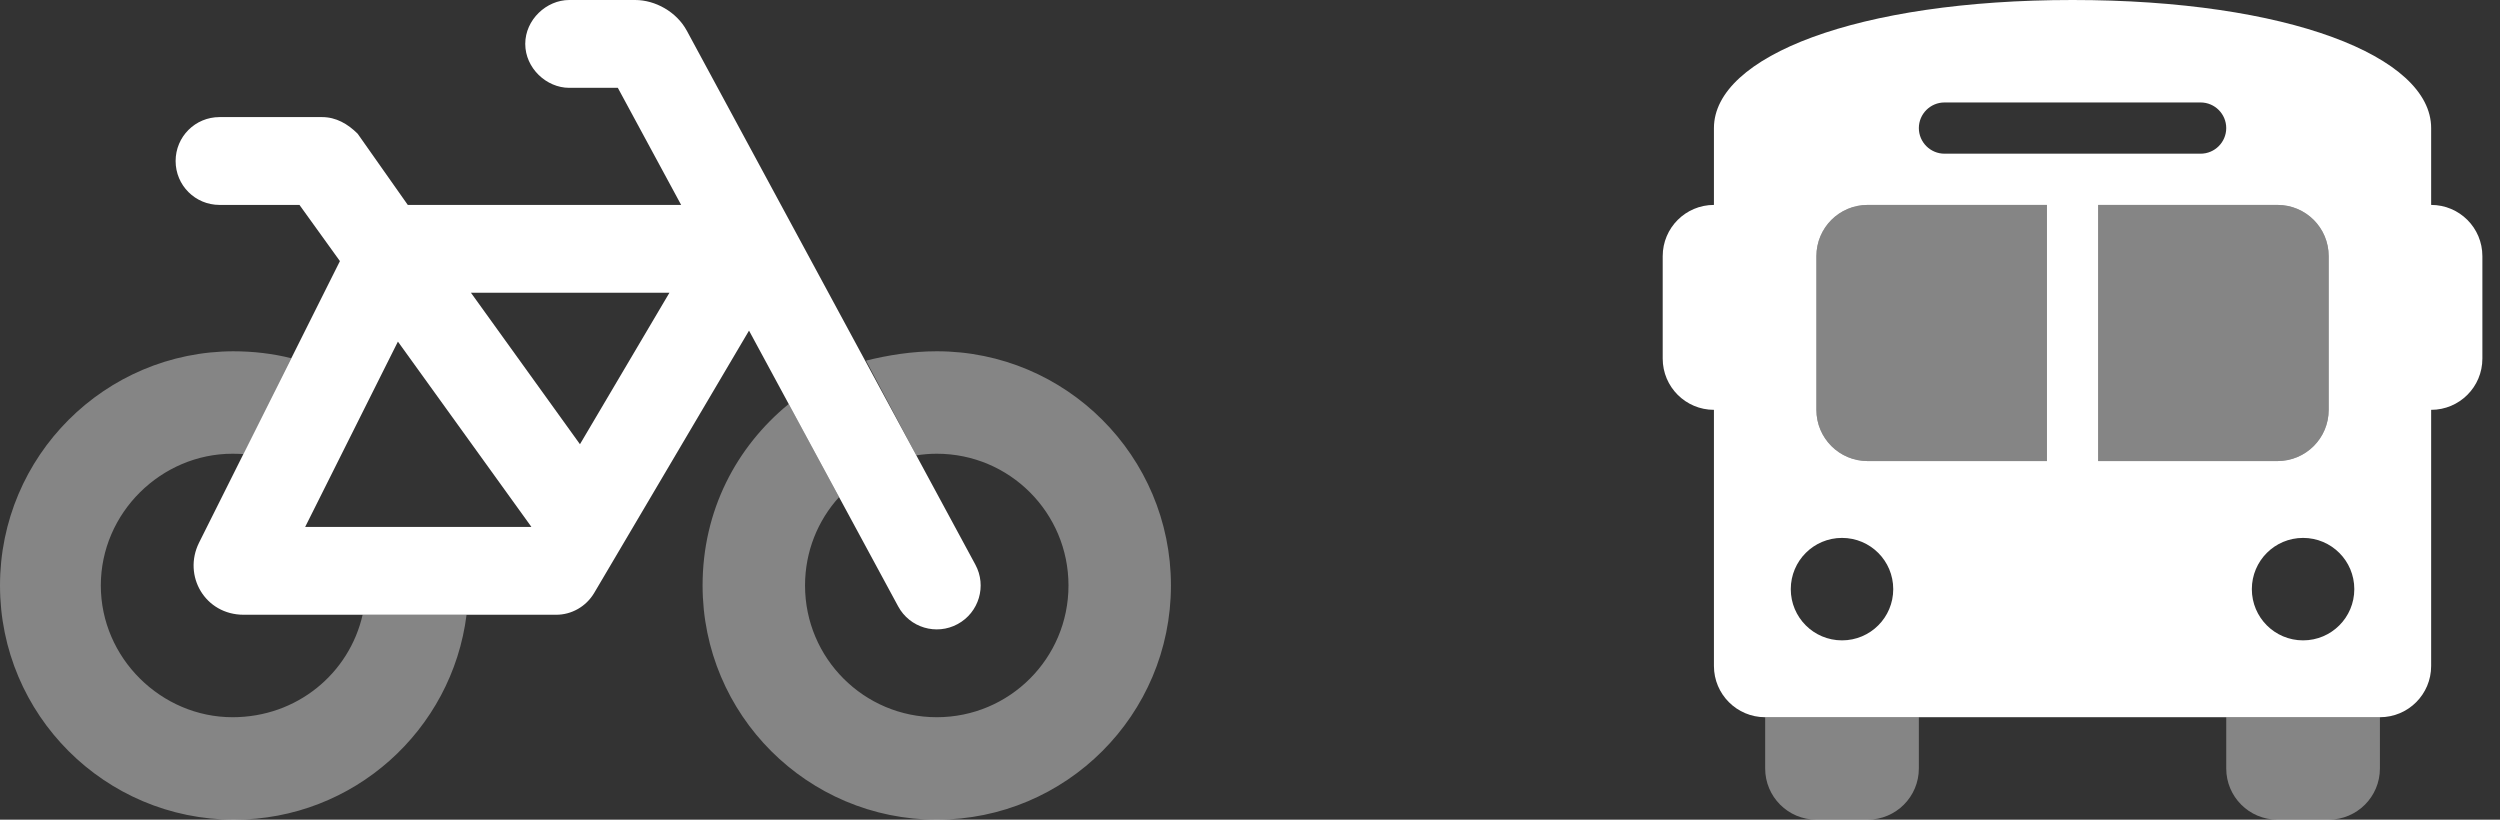 <svg width="61" height="20" viewBox="0 0 61 20" fill="none" xmlns="http://www.w3.org/2000/svg">
<rect x="0" y="0" width="61" height="20" fill="#333333" stroke="none"/>
<path d="M15.499 0C15.986 0 16.508 0.287 16.758 0.749L23.799 13.777C24.08 14.295 23.888 14.946 23.366 15.228C22.848 15.509 22.196 15.317 21.915 14.795L18.276 8.067L14.495 14.473C14.299 14.799 13.95 15 13.571 15H5.946C5.004 15 4.455 14.049 4.857 13.241L8.294 6.371L7.307 5H5.357C4.763 5 4.285 4.522 4.285 3.929C4.285 3.335 4.763 2.857 5.357 2.857H7.857C8.2 2.857 8.486 3.023 8.727 3.263L9.95 5H16.62L15.075 2.143H13.888C13.334 2.143 12.816 1.663 12.816 1.071C12.816 0.48 13.334 0 13.888 0H15.499ZM12.959 12.857L12.964 12.853L9.709 8.335L7.446 12.857H12.959ZM11.491 7.143L14.151 10.839L16.334 7.143H11.491Z" fill="white"/>
<path opacity="0.4" d="M20.473 12.129C19.955 12.701 19.643 13.455 19.643 14.286C19.643 16.062 21.08 17.5 22.857 17.5C24.634 17.5 26.071 16.062 26.071 14.286C26.071 12.509 24.634 11.071 22.857 11.071C22.688 11.071 22.522 11.085 22.357 11.111L21.13 8.799C21.674 8.665 22.255 8.571 22.857 8.571C26.013 8.571 28.571 11.129 28.571 14.286C28.571 17.442 26.013 20 22.857 20C19.701 20 17.143 17.442 17.143 14.286C17.143 12.46 17.964 10.906 19.245 9.857L20.473 12.129ZM5.674 8.571C6.192 8.571 6.661 8.629 7.107 8.741L5.942 11.08C5.866 11.076 5.79 11.071 5.674 11.071C3.939 11.071 2.46 12.509 2.46 14.286C2.46 16.062 3.939 17.5 5.674 17.5C7.246 17.5 8.522 16.433 8.848 15H11.384C11.031 17.817 8.629 20 5.714 20C2.558 20 0 17.442 0 14.286C0 11.129 2.558 8.571 5.714 8.571H5.674Z" fill="white"/>
<path d="M50.57 0C55.82 0 59.32 1.375 59.32 3.125V5C60.012 5 60.57 5.559 60.57 6.25V8.75C60.57 9.441 60.012 10 59.32 10V16.25C59.32 16.941 58.762 17.5 58.07 17.5H43.07C42.38 17.5 41.82 16.941 41.82 16.25V10C41.13 10 40.57 9.441 40.57 8.75V6.25C40.57 5.559 41.13 5 41.82 5V3.125C41.82 1.375 45.32 0 50.57 0ZM44.32 10C44.32 10.691 44.879 11.25 45.57 11.25H49.945V5H45.57C44.879 5 44.32 5.559 44.32 6.25V10ZM51.195 11.25H55.57C56.262 11.25 56.82 10.691 56.82 10V6.25C56.82 5.559 56.262 5 55.57 5H51.195V11.25ZM44.945 15.625C45.637 15.625 46.195 15.066 46.195 14.375C46.195 13.684 45.637 13.125 44.945 13.125C44.254 13.125 43.695 13.684 43.695 14.375C43.695 15.066 44.254 15.625 44.945 15.625ZM56.195 15.625C56.887 15.625 57.445 15.066 57.445 14.375C57.445 13.684 56.887 13.125 56.195 13.125C55.504 13.125 54.945 13.684 54.945 14.375C54.945 15.066 55.504 15.625 56.195 15.625ZM53.695 2.5H47.445C47.102 2.5 46.82 2.78 46.82 3.125C46.82 3.47 47.102 3.75 47.445 3.75H53.695C54.039 3.75 54.32 3.47 54.32 3.125C54.32 2.78 54.039 2.5 53.695 2.5Z" fill="white"/>
<path opacity="0.4" d="M44.32 6.25C44.32 5.559 44.879 5 45.57 5H49.945V11.25H45.57C44.879 11.25 44.32 10.691 44.32 10V6.25ZM51.195 11.25V5H55.57C56.262 5 56.82 5.559 56.82 6.25V10C56.82 10.691 56.262 11.25 55.57 11.25H51.195ZM43.07 17.5H46.82V18.75C46.82 19.441 46.262 20 45.57 20H44.32C43.629 20 43.07 19.441 43.07 18.75V17.5ZM54.32 17.5H58.07V18.75C58.07 19.441 57.512 20 56.82 20H55.57C54.879 20 54.32 19.441 54.32 18.75V17.5Z" fill="white"/>
</svg>
